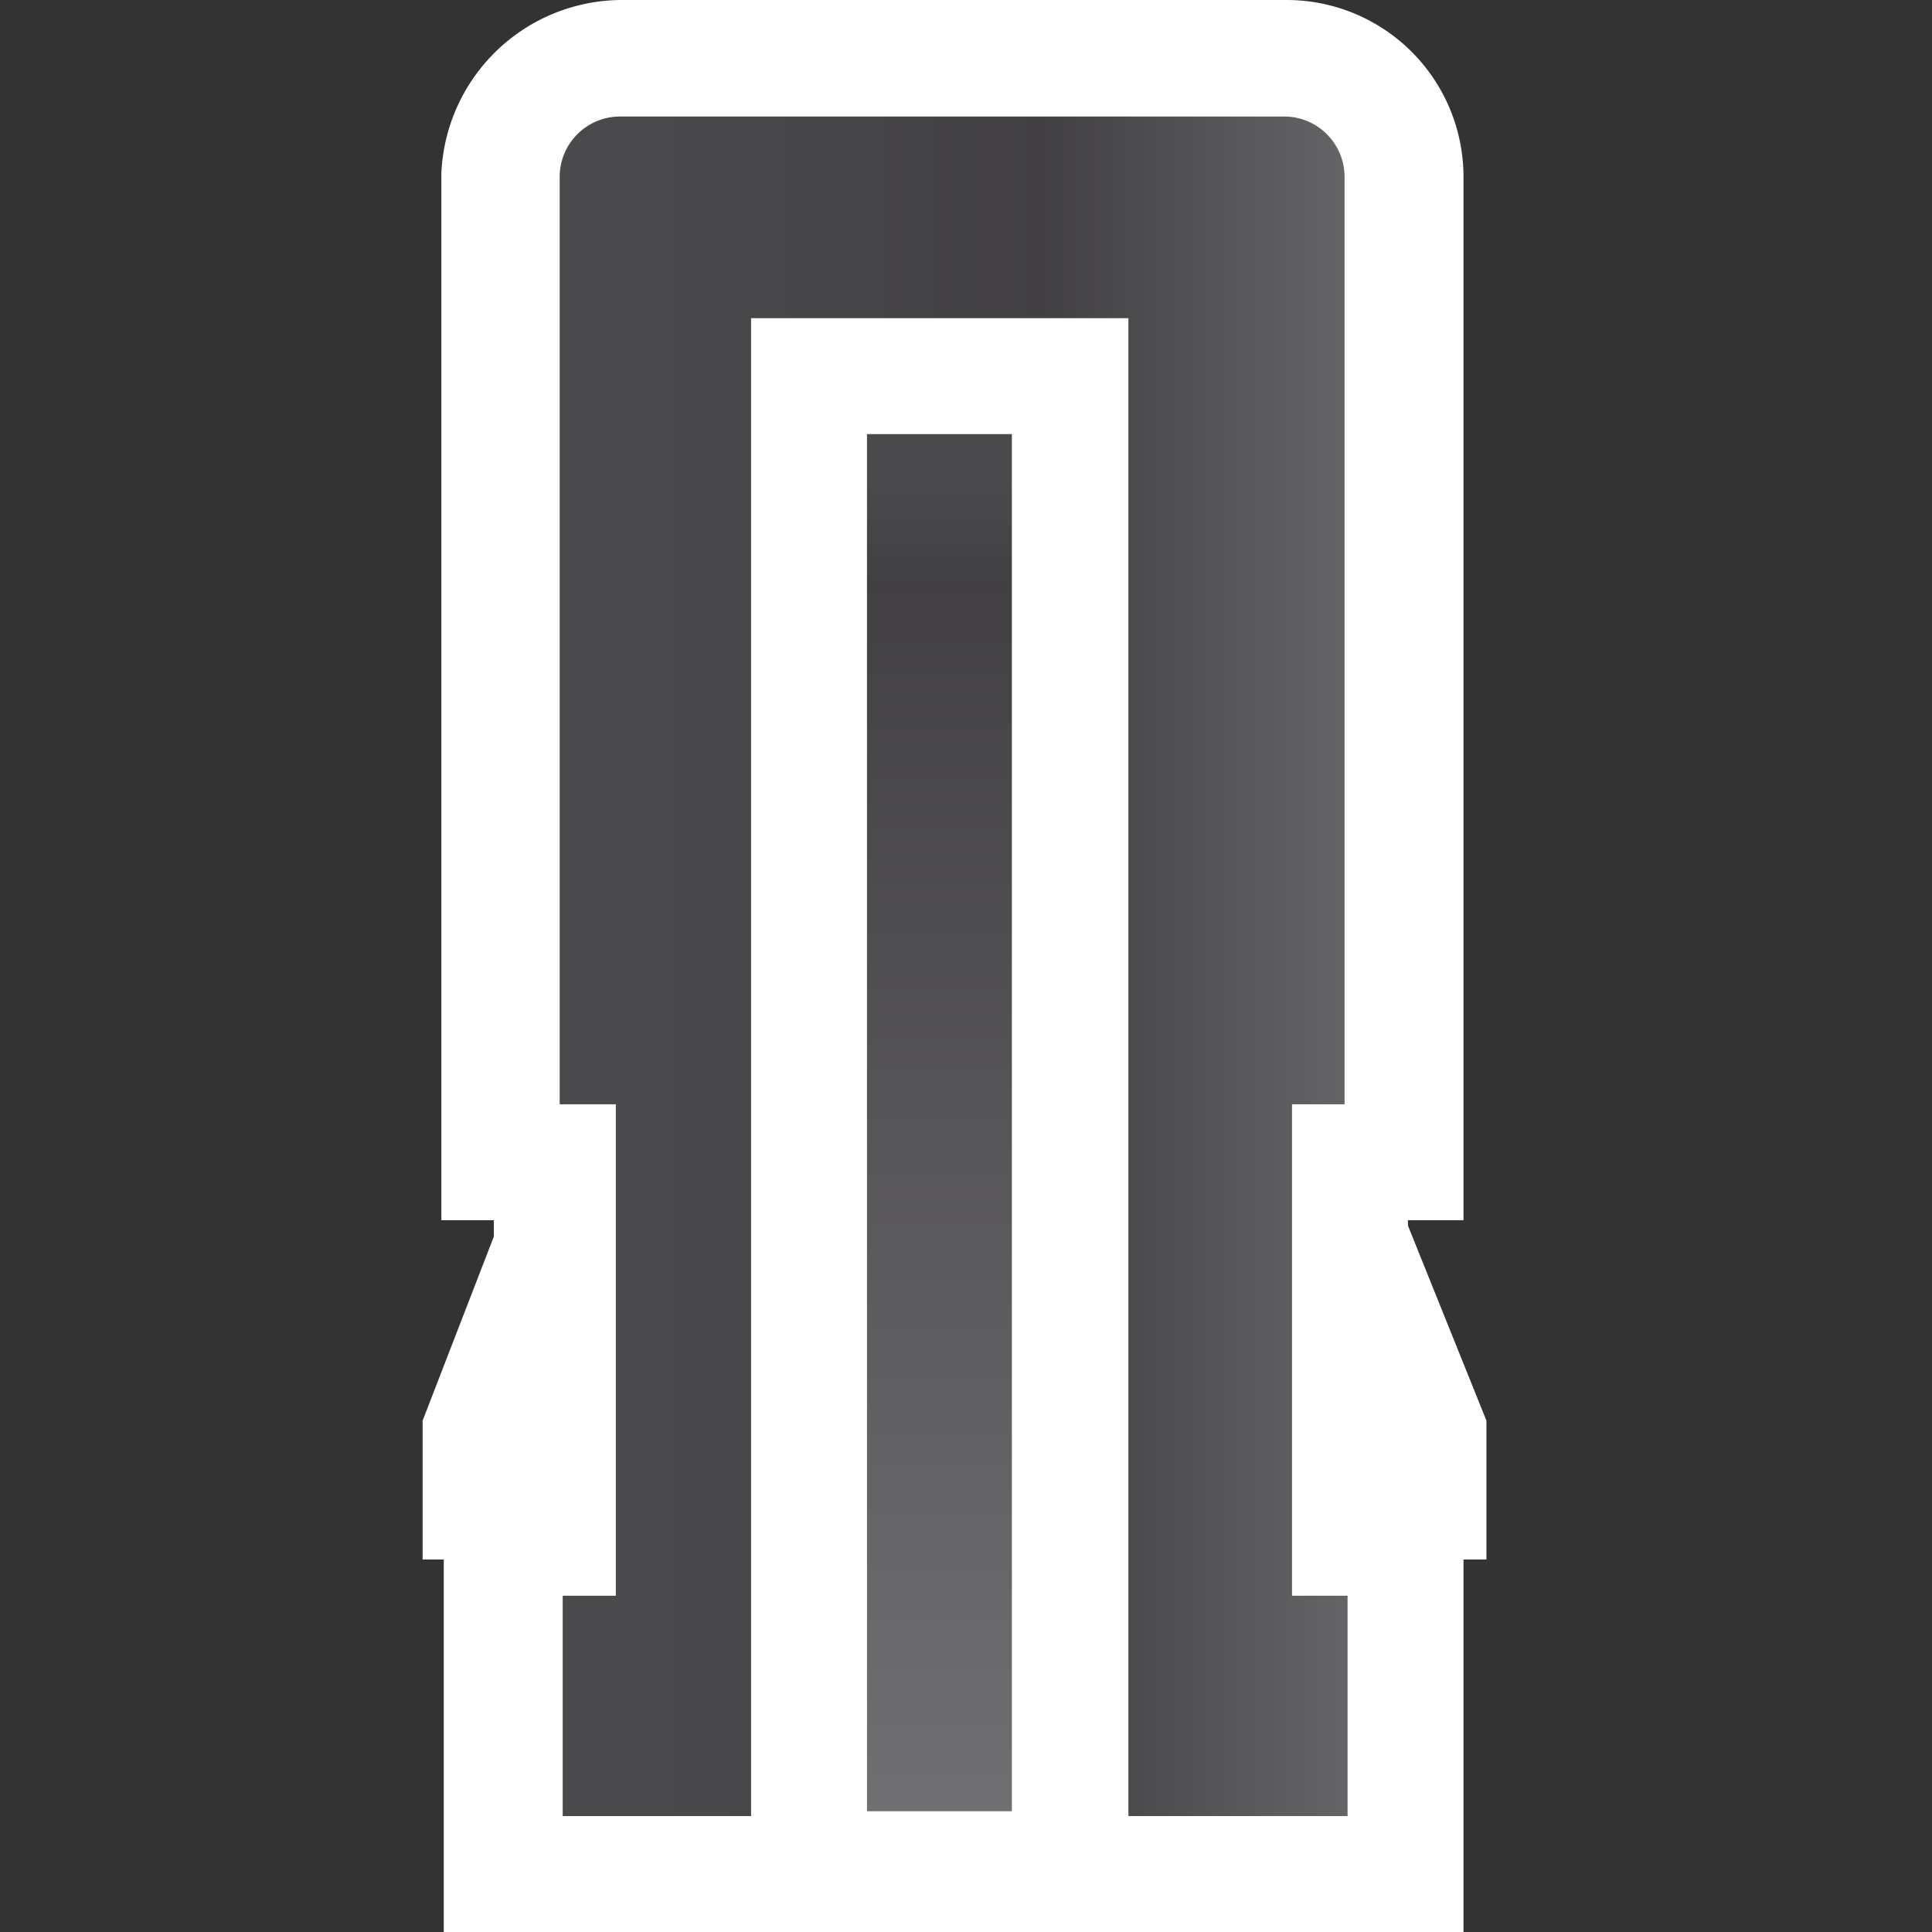 <svg xmlns="http://www.w3.org/2000/svg" xmlns:xlink="http://www.w3.org/1999/xlink" width="32" height="32" viewBox="0 0 32 32"><rect x="0" y="0" width="32" height="32" fill="#333333" stroke="none"/><defs><linearGradient id="a" x1="-399.56" y1="318.16" x2="-398.2" y2="318.16" gradientTransform="translate(-4386.33 3528.47) rotate(180) scale(11.04)" gradientUnits="userSpaceOnUse"><stop offset="0" stop-color="#767577"/><stop offset="0.5" stop-color="#424042"/><stop offset="1" stop-color="#4a4a4c"/></linearGradient><linearGradient id="b" x1="-363.22" y1="322.02" x2="-361.86" y2="322.02" gradientTransform="translate(-5880.67 -6617.79) rotate(-90) scale(18.31)" gradientUnits="userSpaceOnUse"><stop offset="0" stop-color="#767577"/><stop offset="0.93" stop-color="#424042"/><stop offset="1" stop-color="#4a4a4c"/></linearGradient></defs><rect x="8.31" y="0.96" width="14.97" height="30.07" fill="url(#a)"/><rect x="13.4" y="6.23" width="4.32" height="24.77" fill="url(#b)"/><path d="M24.62,23.53l-1.3-3.23v-.09h.92V2.93A2.93,2.93,0,0,0,21.31,0h-11a3,3,0,0,0-3,2.88v0h0V20.21h.87v.27L7,23.53v2.3h.35V32H24.24V25.83h.38Zm-2.3,6.55h-13V26.43h.88V18.29H9.27V2.93a1,1,0,0,1,1-1h11a1,1,0,0,1,1,1V18.29H21.4v8.14h.92Z" fill="#fff"/><path d="M18.69,32H12.44V5.27h6.25Zm-4.33-2h2.4V7.19h-2.4Z" fill="#fff"/></svg>